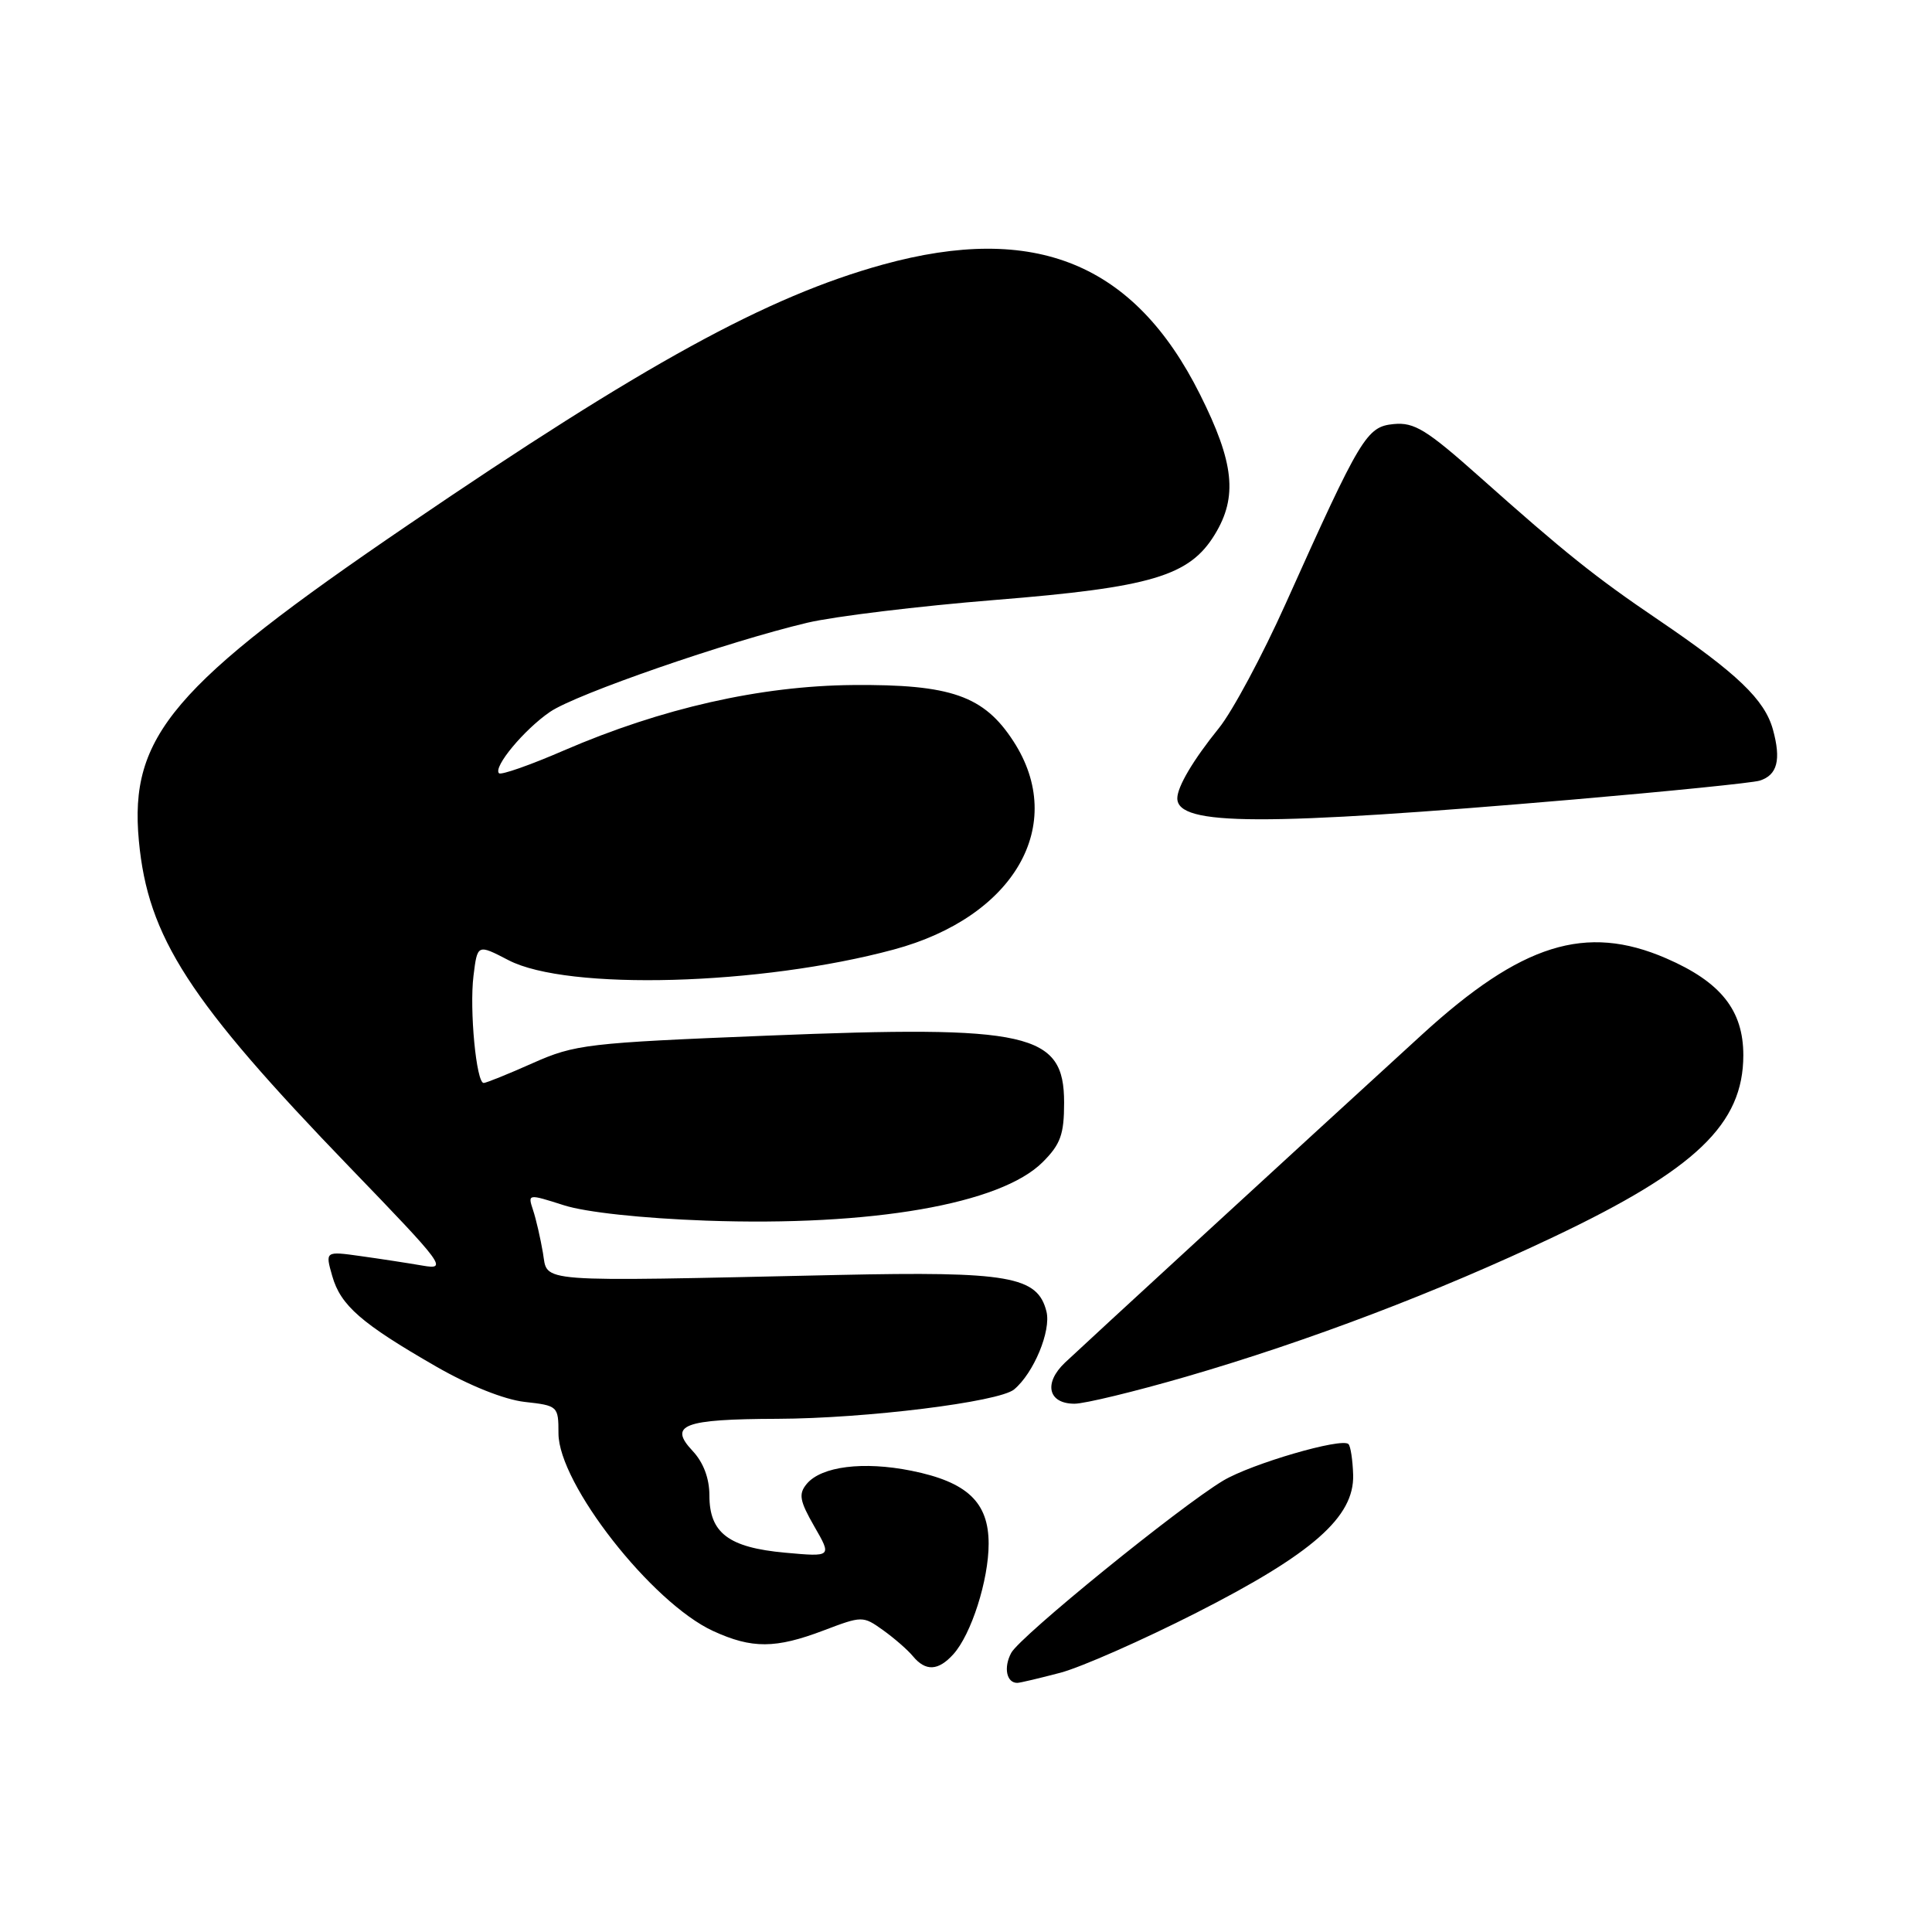 <?xml version="1.0" encoding="UTF-8" standalone="no"?>
<!DOCTYPE svg PUBLIC "-//W3C//DTD SVG 1.1//EN" "http://www.w3.org/Graphics/SVG/1.1/DTD/svg11.dtd" >
<svg xmlns="http://www.w3.org/2000/svg" xmlns:xlink="http://www.w3.org/1999/xlink" version="1.1" viewBox="0 0 256 256">
 <g >
 <path fill="currentColor"
d=" M 140.53 221.64 C 143.29 220.90 151.39 217.33 158.53 213.70 C 173.93 205.87 179.45 201.01 179.30 195.44 C 179.24 193.47 178.96 191.63 178.68 191.35 C 177.79 190.46 165.81 193.96 162.08 196.19 C 156.25 199.69 135.17 216.82 133.99 219.02 C 132.95 220.96 133.37 223.01 134.81 222.99 C 135.19 222.98 137.76 222.37 140.53 221.64 Z  M 126.32 219.20 C 128.70 216.57 131.00 209.37 131.00 204.55 C 131.00 199.05 128.16 196.37 120.76 194.88 C 114.39 193.60 108.82 194.30 106.89 196.63 C 105.79 197.96 105.95 198.86 107.90 202.26 C 110.23 206.30 110.23 206.30 104.04 205.74 C 96.55 205.06 94.00 203.13 94.00 198.16 C 94.00 195.89 93.21 193.79 91.78 192.26 C 88.53 188.81 90.55 188.04 103.00 188.00 C 114.71 187.96 132.37 185.77 134.37 184.11 C 136.97 181.95 139.30 176.34 138.66 173.78 C 137.49 169.11 133.70 168.45 111.00 168.94 C 70.23 169.83 72.63 170.01 71.94 166.00 C 71.61 164.07 71.03 161.53 70.63 160.34 C 69.92 158.18 69.94 158.18 74.71 159.70 C 77.60 160.63 85.06 161.43 93.55 161.74 C 115.50 162.52 132.60 159.55 138.16 153.99 C 140.53 151.62 141.00 150.32 141.00 146.10 C 141.00 136.85 136.43 135.82 101.62 137.23 C 77.81 138.19 76.19 138.38 70.59 140.87 C 67.34 142.32 64.41 143.50 64.09 143.50 C 63.11 143.50 62.19 133.79 62.74 129.30 C 63.26 125.09 63.26 125.09 67.38 127.23 C 75.19 131.29 100.77 130.58 118.42 125.82 C 134.43 121.51 141.46 109.28 134.29 98.23 C 130.38 92.19 126.01 90.66 113.00 90.77 C 100.76 90.88 87.68 93.84 74.74 99.43 C 70.27 101.37 66.39 102.73 66.12 102.46 C 65.31 101.65 69.47 96.65 72.89 94.32 C 76.35 91.96 96.44 85.01 107.00 82.51 C 110.58 81.67 121.75 80.31 131.82 79.50 C 152.58 77.83 157.61 76.33 160.97 70.82 C 164.02 65.82 163.54 61.31 159.00 52.25 C 150.31 34.88 137.15 29.50 116.98 35.06 C 101.65 39.30 85.43 48.19 53.99 69.61 C 22.85 90.81 17.11 97.55 18.40 111.40 C 19.59 124.18 25.01 132.57 46.38 154.71 C 58.89 167.67 59.34 168.28 56.00 167.70 C 54.08 167.37 50.38 166.80 47.79 166.44 C 43.08 165.78 43.08 165.78 44.03 169.10 C 45.14 172.98 47.88 175.37 57.77 181.06 C 62.18 183.60 66.81 185.45 69.52 185.76 C 73.92 186.25 74.00 186.32 74.00 189.93 C 74.00 196.59 86.37 212.39 94.50 216.12 C 99.64 218.48 102.77 218.46 109.14 216.04 C 114.23 214.11 114.34 214.10 116.99 215.99 C 118.47 217.05 120.26 218.60 120.96 219.45 C 122.65 221.49 124.32 221.41 126.32 219.20 Z  M 157.16 182.42 C 173.37 177.71 190.59 171.16 205.90 163.88 C 224.73 154.94 230.99 148.94 231.00 139.83 C 231.00 133.87 228.02 130.12 220.77 126.98 C 210.13 122.37 201.60 125.04 188.41 137.10 C 172.11 152.00 143.44 178.35 141.11 180.56 C 138.25 183.28 138.88 186.00 142.38 186.00 C 143.72 186.00 150.37 184.39 157.16 182.42 Z  M 208.50 105.94 C 221.15 104.85 232.25 103.73 233.16 103.44 C 235.51 102.71 236.03 100.69 234.92 96.66 C 233.82 92.70 230.19 89.23 219.75 82.14 C 211.35 76.45 207.36 73.25 196.06 63.19 C 189.03 56.93 187.40 55.93 184.68 56.19 C 181.08 56.54 180.33 57.78 170.36 79.98 C 167.28 86.84 163.30 94.27 161.51 96.48 C 158.10 100.70 156.00 104.25 156.00 105.78 C 156.00 109.44 167.22 109.48 208.50 105.94 Z "/>
</g>
</svg>